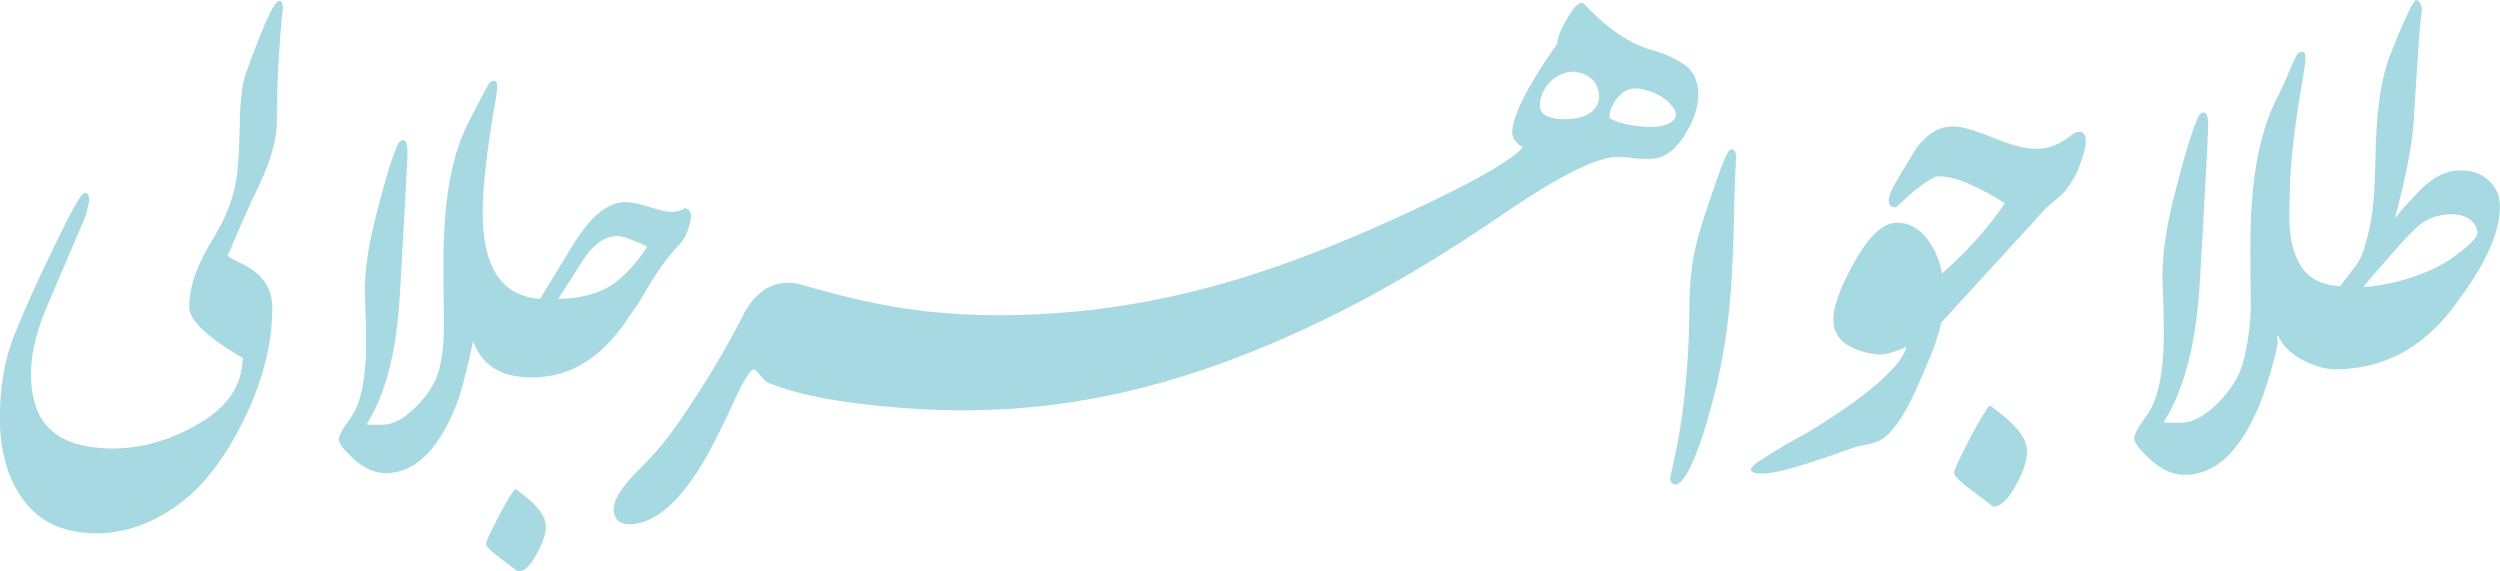 <?xml version="1.0" encoding="UTF-8"?>
<!DOCTYPE svg PUBLIC "-//W3C//DTD SVG 1.1//EN" "http://www.w3.org/Graphics/SVG/1.1/DTD/svg11.dtd">
<!-- Creator: CorelDRAW 2021.5 -->
<svg xmlns="http://www.w3.org/2000/svg" xml:space="preserve" width="824.167mm" height="188.389mm" version="1.1" style="shape-rendering:geometricPrecision; text-rendering:geometricPrecision; image-rendering:optimizeQuality; fill-rule:evenodd; clip-rule:evenodd"
viewBox="0 0 82416.7 18838.9"
 xmlns:xlink="http://www.w3.org/1999/xlink"
 xmlns:xodm="http://www.corel.com/coreldraw/odm/2003">
 <defs>
  <style type="text/css">
   <![CDATA[
    .fil0 {fill:#A7D9E3}
   ]]>
  </style>
 </defs>
 <g id="Layer_x0020_1">
  <path class="fil0" d="M7998.66 11799.94c-499.91,-294.23 -1738.75,-1039.01 -1762.31,-1656.32 0,-765.04 329.13,-1523.74 722.99,-2165.93 450.41,-734.48 756.03,-1400.31 859.76,-2264.44 60.77,-506.24 66.26,-1017.79 85.08,-1526.24 0,-357.34 16.09,-715.31 57.24,-1070.37 23.07,-198.89 51.18,-433.27 118.75,-621.47 150.43,-418.99 300.41,-835.56 465.45,-1249.32 110.46,-276.97 227.08,-560.21 362,-826.14 42.55,-83.87 191.33,-387.86 304.01,-387.86 134.1,0 111.45,234.33 102.84,320.48 -124.25,1245.45 -188.44,2497.44 -188.46,3750.31 -28.31,715.91 -350.17,1537.7 -665.92,2175.53 -106.61,215.37 -207.07,433.72 -305.32,653.01 -135.61,302.61 -266.29,607.39 -397.17,912.06 -79.53,185.13 -152.37,376.54 -247.13,553.43 -2.75,5.55 -4.95,11.96 -4.32,18.24 4.75,48.17 150.39,119.89 190.12,139.94 156.22,78.84 315.75,150.45 466.57,239.7 521.83,308.78 813.75,731.12 813.75,1349.07 0,1324.57 -385.64,2589.21 -972.7,3766.87 -527.84,1058.85 -1246.39,2126.68 -2235.18,2804.13 -774.92,530.93 -1636.67,866.1 -2584.84,866.1 -955.86,0 -1815.19,-291.22 -2399.43,-1081.74 -582.97,-788.81 -788.38,-1746 -788.38,-2712.31 0,-906.3 118.89,-1829.69 451.94,-2677.19 394.7,-1004.36 853.8,-1983.06 1323.32,-2954.24 148.22,-306.6 293.85,-612.07 450.41,-914.83 105.71,-204.45 215.72,-412.55 337.44,-607.9 36.2,-58.12 172.59,-289.53 257.51,-273.78 0.82,0.17 1.53,0.32 2.33,0.54 158.28,42.5 121.13,259.77 97.42,378.35 -32.56,162.88 -74.45,326.63 -136.51,481.71l-1196.27 2801.72c-451.86,1032.24 -770.55,2257.53 -407.5,3365.09 361.77,1103.55 1440.63,1388.43 2488.51,1398.87 1047.13,10.43 2020.92,-308.05 2917.82,-835.2 819.62,-481.73 1405.45,-1163.05 1416.18,-2149.87zm9985.48 5432.25c50.89,295.7 -99.62,659.9 -230.98,920.21 -117.19,232.22 -370.69,690.46 -668.91,690.46 -11.31,0 -21.72,-3.78 -30.41,-11.03 -196.41,-163.9 -401.93,-316.81 -609.91,-467.22 -99.68,-76.9 -418.61,-310.91 -418.51,-439.25 0,-1.14 0.07,-2.1 0.17,-3.24 10.7,-97.58 118.66,-313.22 163.39,-405.42 60.94,-125.71 125.26,-249.1 188.53,-373.57 172.26,-338.98 354.38,-687 577.76,-995.33 7.57,-10.45 18.65,-17.16 31.41,-19.08 12.69,-1.89 25.14,1.21 35.43,8.86 238.91,177.95 500.4,376.93 694.1,602.96 126.25,140.9 223.48,304.6 267.93,491.65zm2782.07 -6836.84c-372.82,589.17 -843.73,1135.14 -1429.93,1520.22 -535.62,351.85 -1132.79,520.31 -1772.08,524.2 -880.52,5.38 -1592.02,-260.25 -1939.59,-1123.71 -10.86,-22.87 -21.33,-45.84 -31.4,-68.95 -70.04,358.95 -152.52,715.42 -241.6,1070.11 -71.31,283.87 -147.46,566.73 -239.62,845.73 -389.6,1054.28 -1101.94,2434.17 -2403.19,2434.17 -400.34,0 -742.78,-191.07 -1031.82,-454.95 -135.71,-123.91 -511.03,-463.99 -511.03,-650.22 0,-183.19 268.77,-545.47 380.5,-695.67 461.52,-620.35 522.52,-1762.89 522.52,-2515.31 0,-512.71 -21.59,-1025.06 -38.18,-1537.4 -29.51,-911.35 167.38,-1865.53 391.99,-2745.27 120.05,-470.32 246.07,-939.27 390.37,-1402.79 92.05,-295.66 187.89,-592.32 317.54,-873.29 2.92,-6.71 6.86,-12.74 11.83,-18.11 41.75,-45.26 110.53,-107.18 177.79,-80.61 117.87,46.55 114.64,341.11 112.32,448.61 -20.4,471.71 -42.51,943.33 -68.86,1414.74l-176.12 3148.84c-80.24,1434.6 -321.43,3123.19 -1103.68,4359.13 70.6,9.5 158.69,9.55 222.08,10.51 93.13,1.42 186.47,0.69 280.22,-1.22 439.74,0 835.28,-300.33 1132.03,-597.84 345.01,-345.86 637.96,-757.94 763.31,-1235.91 153.72,-586.16 159.21,-1253.97 150.71,-1857.65 -7.34,-521.15 -15.17,-1042.29 -15.17,-1563.5 0,-1360.56 99.02,-2882.37 578.73,-4165.66 102.47,-256.57 224.03,-504.94 348.54,-751.36 187.56,-371.16 386.07,-736.65 588.41,-1099.92 4.56,-8.17 10.61,-15.16 18.11,-20.76 101.78,-75.98 234.78,-77.83 235.47,80.48 12.67,142.26 -17.94,302.88 -39.26,444.67 -127.93,725.53 -242.61,1453.7 -326.44,2185.75 -61.09,533.6 -108.57,1070.21 -108.57,1607.7 0,1310.82 342.96,2720.38 1890.5,2820.35l1124.1 -1837.06c353.35,-566.11 946.63,-1351.85 1686.63,-1351.85 258.92,0 563.74,92.74 810.67,168.31 210.63,60.43 505.06,156.3 721.75,156.3 142.04,0 297.4,-56.27 425.26,-114.95 19.88,-9.13 42.79,-7.79 61.53,3.46 80.32,48.27 152.71,118.74 152.37,219.25 0,1.14 -0.07,2.13 -0.2,3.27 -39.15,347.26 -141.83,693.58 -380.39,959.66 -372.2,379.81 -683.71,815.88 -956.85,1270.98 -217.05,361.7 -426.36,730.56 -681.3,1067.52zm29432.83 -5542.79c-167.62,-92.72 -346.83,-274.81 -346.83,-471.37 0,-782.83 1021.31,-2277.39 1480.48,-2936.42 10.03,-250.68 180.64,-572.9 306.27,-784.09 89.2,-161.59 309.31,-566.68 517.78,-566.68 19.58,0 37.71,7.85 51.12,22.09 596.88,633.83 1338.74,1256.83 2182.54,1516.35 392.61,100.13 784.23,255.58 1119.95,484.79 343.17,234.28 477.34,593.38 477.34,997.89 0,489.86 -208.32,962.58 -467.3,1369.07 -248.5,390.05 -607.88,749.54 -1101.81,749.13l-386.37 -0.32c-1.27,0 -2.35,-0.07 -3.6,-0.22 -228.54,-27.66 -459.08,-64.62 -689.75,-64.62 -987.07,0 -2989.15,1343.82 -3823.44,1914.55 -1707.78,1168.24 -3474.05,2257.94 -5323.55,3188.37 -2984.72,1501.5 -6092.14,2638.7 -9420.01,3065.19 -1858.64,238.18 -3742.52,247.82 -5606.24,61.72 -1302.32,-130.04 -2609.51,-296.04 -3837.14,-775.69 -180.92,-70.69 -303.32,-370.03 -464.91,-436.07 -1.81,-0.75 -3.32,-1.53 -4.95,-2.58 -2.52,-1.63 -5.19,-2.84 -8.09,-3.55 -113.67,-27.56 -401.95,530.74 -444.8,614.38 -73.7,143.8 -143.16,289.93 -210.47,436.84 -38.94,85.01 -75.96,171.77 -115.84,256.16 -302.87,640.75 -608.79,1283.09 -981.07,1887.19 -443.1,718.94 -1145.61,1655.29 -2007.48,1865.07 -360.92,87.85 -793.12,86.59 -858.86,-374.82 -42.96,-301.62 203.37,-661.85 381.99,-887.77 170.84,-216.11 363.29,-413.63 560.12,-605.95 588.95,-575.5 1083.55,-1255.06 1535.71,-1940.81 619.82,-939.98 1199.41,-1895.28 1717.11,-2894.84 187.86,-413.12 465.43,-820.92 872.71,-1043 326.7,-178.16 681.67,-206.37 1042.36,-130.84 0.84,0.17 1.55,0.35 2.36,0.58 926.65,273.76 1864.17,514.01 2813.83,693.72 1866.86,353.28 3777.32,402.65 5669.03,267.6 1988.33,-141.98 3923.23,-508.88 5833.07,-1076.77 2017.57,-599.97 3962.41,-1406.27 5869.41,-2292.23 637.18,-296.01 1270.94,-599.95 1891.88,-928.9 374.37,-198.32 750.07,-406.92 1105.64,-637.44 207.72,-134.67 508.09,-337.31 671.81,-535.71zm6819.09 99.08c161.38,-108.07 207.27,89.71 213.74,206.19 0.07,1.12 0.07,2.09 0,3.19 -44.94,892.63 -67.74,1786.21 -83.85,2680.39 -28.53,738.89 -59.55,1478.14 -128.04,2214.62 -75.36,810.22 -201.84,1613.3 -374.89,2408.35 -117.62,540.42 -825.17,3473.57 -1424.33,3513.95 -5.68,0.24 -12.12,-0.58 -17.49,-2.36 -121.16,-40.06 -153.64,-151.88 -133.83,-269.5 94.16,-429.32 189.78,-859.1 268.83,-1291.49 78.78,-430.86 137.89,-862.12 185.44,-1297.5 90.45,-828.36 151.35,-1661.68 160.93,-2495.11 8.06,-701.05 14.69,-1413.78 137.2,-2105.94 125.97,-711.66 370.5,-1404.81 600.63,-2088.15 80.54,-239.15 456.03,-1371.72 595.66,-1476.64zm1041.41 10657.51c-96.46,-0.03 -262.75,-2 -326.42,-87.38 -85.12,-128.17 379.49,-394.96 467.13,-451.71 429.76,-278.28 875.05,-531.08 1324.78,-774.14 776.68,-462.49 3114.71,-1923.7 3323.38,-2866.99 -276.94,140.28 -732.44,294.22 -1017.88,251.02 -648.19,-98.09 -1390.99,-361.22 -1390.99,-1139.93 0,-602.5 414.62,-1403.99 707.24,-1924.29 264.19,-469.76 774.9,-1273.95 1383.02,-1273.95 505.91,0 858.36,294.43 1120.46,702.55 189.28,294.75 307.25,626.92 372.58,969.71 767.83,-663.51 1501.08,-1474.59 2073.2,-2312.46 -349.73,-229.94 -718.77,-430.32 -1101.21,-601.64 -339.9,-160.13 -726.77,-289.55 -1105.87,-289.55 -158.35,0 -642.17,369.92 -782.95,477.11l-584.3 531.24c-14.65,13.59 -33.71,20.09 -53.59,18.41 -175.15,-14.84 -223.38,-156.07 -193.37,-310.22 51.12,-262.66 304.2,-657.9 446.39,-892.37 105.56,-174.06 209.87,-348.86 315.6,-522.83 58.41,-96.11 114.36,-193.95 182.53,-284.49 289.83,-367.34 665.02,-658.65 1153.7,-658.65 407.39,0 976.7,228.65 1357.24,380.44 400.86,159.87 947.02,360.41 1379.62,360.41 462.78,0 854.94,-180.96 1203.39,-478.43 81.6,-65.43 177.04,-97.51 281.81,-83.01 1.24,0.17 2.32,0.39 3.55,0.71 139.31,36.7 163.96,192.06 163.96,314.89 0,279.72 -194.32,767.65 -295.85,1037.86 -0.6,1.55 -1.21,2.86 -2.05,4.3 -136.9,240.2 -299.63,522.37 -501.41,712.56 -111.72,105.28 -221.53,195.69 -340.39,291.46 -180.8,145.66 -333.6,320.76 -485.45,496.77l-3145.29 3432.83c-85.83,403.91 -220.58,796.56 -383.12,1175.73 -340.3,793.68 -792.17,2012.6 -1448.95,2579.76 -307.94,265.91 -694.59,246.09 -1058.83,362.9 -482.58,171.67 -962.89,344.36 -1451.23,499.72 -302.26,96.16 -609.52,188.32 -918.34,260.94 -194.06,45.63 -472.74,106.98 -672.09,90.72zm7625.41 1082.81c-242.46,-202.06 -496.1,-390.59 -752.76,-575.74 -118.55,-91.44 -511.96,-381.53 -511.81,-533.04 0,-1.18 0.07,-2.19 0.2,-3.38 13.59,-119.67 145.93,-383.55 200.83,-496.7 75.1,-154.74 154.35,-306.68 232.31,-459.88 212.36,-417.29 436.45,-845.82 711.26,-1225.72 7.55,-10.44 18.52,-17.15 31.26,-19.11 12.73,-1.95 25.23,1.14 35.58,8.85 294.02,218.81 615.67,463.66 854.21,741.7 154.76,171.84 273.74,372.65 327.93,600.83 62.25,362.49 -122.56,808.95 -283.57,1128.01 -142.11,281.59 -453.3,845.2 -815.04,845.2 -11.27,0 -21.75,-3.81 -30.4,-11.02zm5641.39 -2767.75c77.61,11.71 185.43,11.73 252.16,12.87 102.26,1.76 204.96,1.4 307.85,-0.67 479.95,0 910.75,-328.94 1233.86,-654.15 376.17,-378.61 694.14,-828.74 830.5,-1350.94 167.21,-640.19 260.36,-1365.01 251.04,-2026.71 -7.98,-567.89 -16.69,-1135.78 -16.69,-1703.72 0,-1473.92 108.87,-3013.07 627.07,-4405.72 111.24,-279.22 243.06,-549.67 378.05,-818.01 197.97,-393.51 337.2,-812.18 551.37,-1198.31 4.34,-7.83 10.11,-14.48 17.29,-19.86 105.11,-78.69 240.98,-83.87 241.62,80.67 13.34,155.16 -19.31,328.31 -42.5,482.77 -138.8,790.84 -263.35,1584.49 -354.35,2382.37 -66.43,582.45 -117.92,1167.96 -118.05,1756.15 -41.76,831.41 -55.22,2024.87 637.03,2617.32 184.42,157.83 402.76,254.38 638.14,307.92 127.24,18.74 254.27,41.33 382.55,51.76l550.98 -717.91c212.06,-318.79 302.2,-703.12 390.95,-1070.47 226.8,-938.76 202.54,-1919.5 238.01,-2878.37 35,-946.04 121.8,-2046.61 464.42,-2933.84 163.4,-423.16 334.23,-843.76 526.37,-1254.78 81.27,-173.88 179.97,-410.58 302.26,-556.17 20.59,-24.5 56.34,-29.71 82.97,-11.92 157.04,104.83 152.93,311.84 123.96,476.53 -53.78,397.71 -76.33,798.5 -102.87,1198.7l-130.99 1974.21c-14.84,564.16 -97.71,1125.41 -203.09,1679.1 -118.86,624.42 -270.15,1242.22 -437.85,1855.22 234.95,-296.89 495.37,-573.23 754.61,-848.73 331.09,-351.89 763.37,-683.34 1261.21,-725.1 361.27,-30.31 731.9,33.26 1016.2,271.12 252.38,203.31 406.49,465.64 427.85,792.08 40.78,623.03 -201.27,1278.6 -480.53,1825.84 -239.69,469.71 -532.05,912.62 -844.81,1335.84 -992.39,1446.39 -2328.7,2326.52 -4118.37,2326.52 -491.5,3.57 -1560.21,-379.21 -1858.3,-1102.57 -74.8,-60.12 -20.97,68.82 -17.27,251.46 -108.19,571.78 -288.65,1129.92 -470.4,1682.76 -419.83,1140.83 -1190.16,2646.87 -2599.53,2646.87 -432.26,0 -801.92,-207.99 -1113.21,-493.43 -144.76,-132.73 -551.74,-503.6 -551.74,-701.89 0,-196.66 290.9,-590.8 410.75,-752.55 502.6,-678.35 568.9,-1924.83 568.9,-2746.63 0,-558.79 -23.66,-1117.19 -41.65,-1675.59 -31.97,-992.3 181.8,-2030.95 425.25,-2989.13 130.16,-512.3 266.83,-1023.17 423.35,-1528.13 99.81,-322.1 203.65,-645.08 344.81,-952.78 2.75,-5.6 6.18,-10.67 10.39,-15.26 43.05,-46.74 114.59,-111.79 184.21,-84.34 123.9,48.87 118.16,366.06 115.77,478.87 -22.09,514 -46.1,1027.92 -74.66,1541.6l-190.92 3431.37c-87.08,1564.9 -349.44,3410.52 -1203.97,4757.76zm-49991.83 -5785.59c-123.17,-84.83 -338.33,-166.91 -472.53,-217.19 -139.74,-52.36 -357.59,-138.96 -505.2,-138.96 -493.2,0 -879.29,383.59 -1122.98,776.89l-828.51 1291.72c460.61,8.2 977.93,-88.07 1399.48,-262.55 638.04,-264.06 1154.25,-884.67 1529.74,-1449.91zm31724.98 -4245.36c379.4,221.1 992.36,293.42 1423.78,293.42 229.94,0 656.15,-84.32 751.06,-325.49 92.56,-259.05 -302.41,-584.03 -496.47,-694.14 -237.6,-134.84 -556.79,-251.84 -832.21,-251.84 -236.78,0 -418.85,117.45 -569.59,290.9 -151.72,183.78 -287.82,442 -276.57,687.15zm-339.95 -651.87c-1.04,-532.29 -297.88,-794.11 -804.59,-875.9 -268.59,-31.98 -603.73,128.15 -790.71,315.15 -225.27,225.3 -361.25,493.57 -361.25,816.31 0,352.21 474.64,428.17 742.98,432.17 502.41,7.49 1113.13,-98.07 1213.57,-687.73zm25191 6218.5c859.89,-31.56 2151.01,-415.22 2861,-909.56 183,-127.41 918.32,-645.7 903.33,-875.04 -32.31,-493.73 -588.5,-681.58 -1148.58,-590.19 -293.55,47.9 -588.2,172.52 -809.04,370.04 -262.79,235.02 -500.52,496.77 -732.52,761.71 -291.42,332.83 -796.26,898.94 -1074.19,1243.04z"/>
 </g>
</svg>

